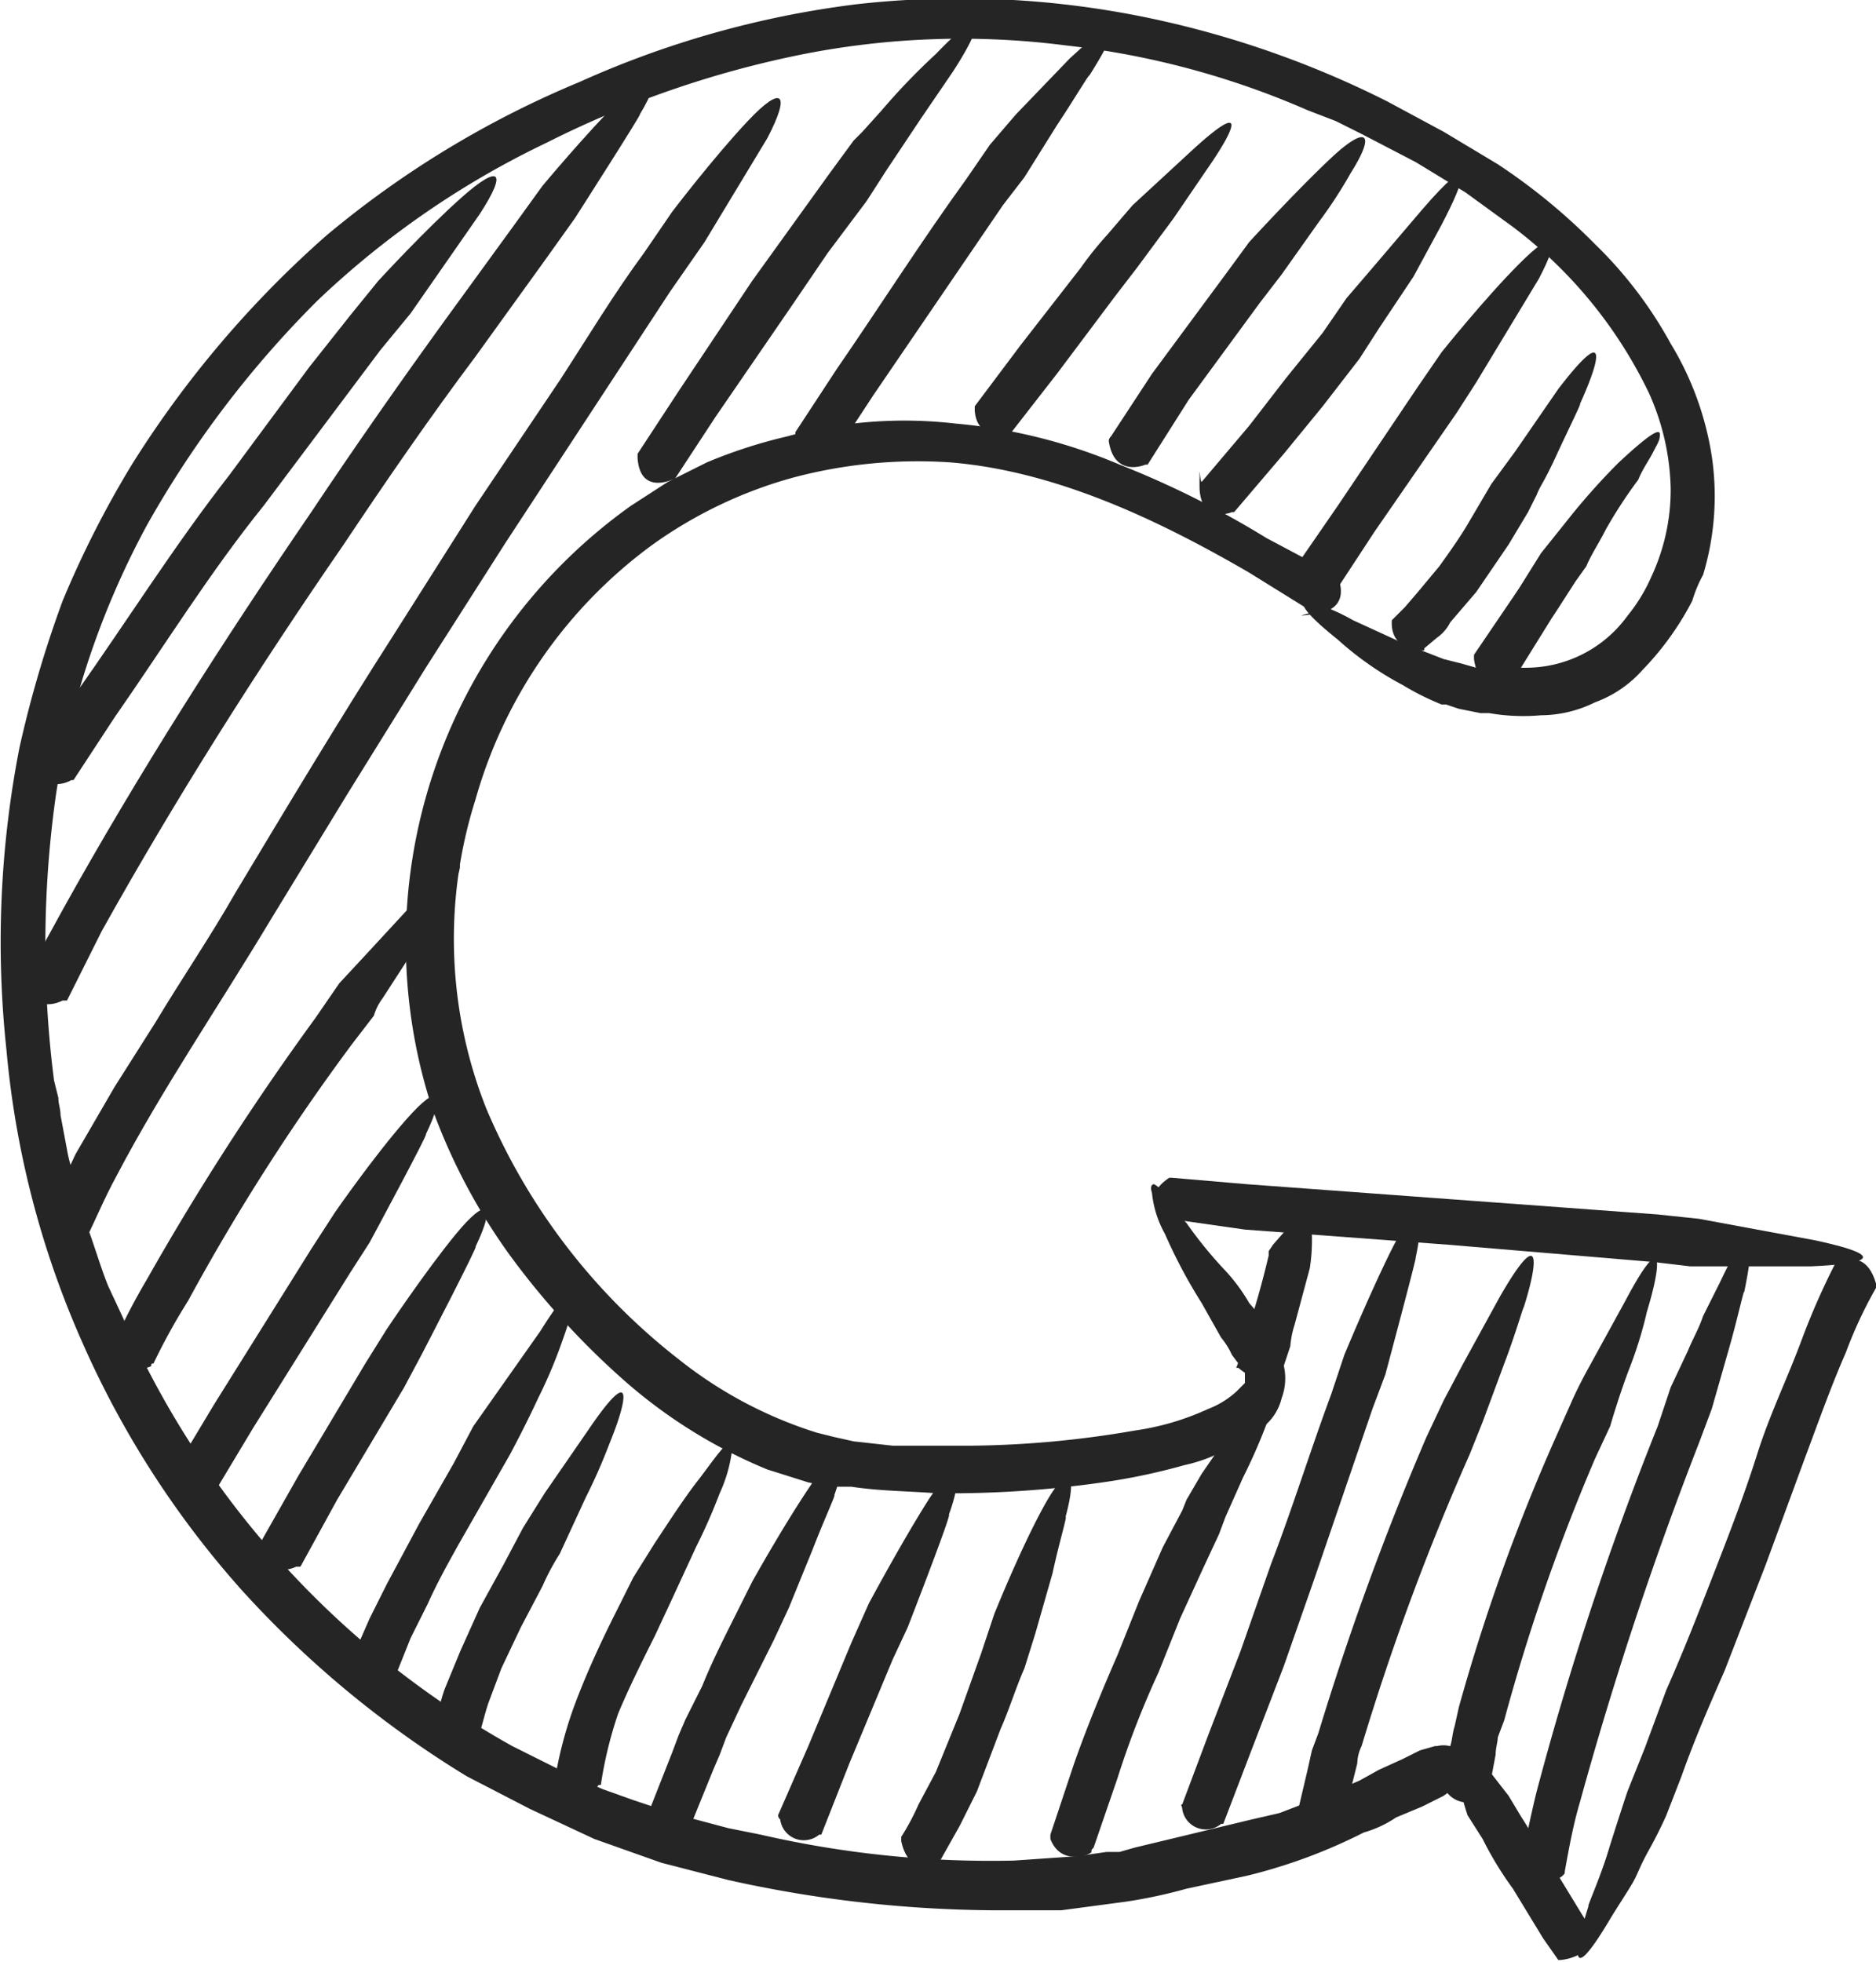 <svg id="f95a09cd-274c-48bf-aa1b-68f0363e8b51" data-name="Objects" xmlns="http://www.w3.org/2000/svg" viewBox="0 0 86.8 90.8">
  <defs>
    <style>
      .a92beb75-9785-4127-8855-3de29e9942b0 {
        fill: #252525;
      }
    </style>
  </defs>
  <g>
    <path class="a92beb75-9785-4127-8855-3de29e9942b0" d="M551.7,778.1a.1.1,0,0,1,.1.1c.2.5.4,1.5-1,1.7s-.2,0-.2-.1l-2.9-1.8c-4.3-2.5-9-4.7-13.8-5.1a22.4,22.4,0,0,0-7.3.7,20.5,20.5,0,0,0-6.5,3.1,22,22,0,0,0-8.2,11.8,21.3,21.3,0,0,0,.5,14.3,29,29,0,0,0,8.9,11.6,19.7,19.7,0,0,0,6.4,3.4l.8.2.9.2,1.8.2h3.7a46.5,46.5,0,0,0,7.5-.7,12.2,12.2,0,0,0,3.4-1,4.1,4.1,0,0,0,1.3-.8l.4-.4v-.4a.4.4,0,0,0-.1-.3h-.1c-.1-.1-.1-.1-.1-.2l-.3-.4a3.5,3.5,0,0,0-.5-.8l-.9-1.6a24,24,0,0,1-1.7-3.2,4.9,4.9,0,0,1-.6-1.9c-.1-.3,0-.4.1-.4a1.7,1.7,0,0,1,.6.6,7.4,7.4,0,0,0,.9,1.2,19.4,19.4,0,0,0,1.7,2.1,8.3,8.3,0,0,1,1.2,1.6l.6.7.6.9.2.5h.1c.1,0,.1.1.1.2v.6a2.6,2.6,0,0,1-.1,1.5,2.4,2.4,0,0,1-.7,1.2,5.5,5.5,0,0,1-1.9,1.2,7.3,7.3,0,0,1-1.9.7,28.7,28.7,0,0,1-3.8.8,49.8,49.8,0,0,1-7.7.5c-1.3-.1-2.6-.1-3.9-.3h-1l-1-.2-1.9-.6a23.6,23.6,0,0,1-6.6-4.1,36.5,36.5,0,0,1-5.3-5.8,27.6,27.6,0,0,1-3.6-6.8,24.8,24.8,0,0,1,9.2-27.9l1.7-1.1,1.8-.9a22.9,22.9,0,0,1,3.7-1.2,20.5,20.5,0,0,1,7.8-.6,25,25,0,0,1,7.6,1.9,43.2,43.2,0,0,1,6.8,3.4Z" transform="translate(-489.9 -751.5)"/>
    <path class="a92beb75-9785-4127-8855-3de29e9942b0" d="M544,807.9h-.1c-.5-.3-1.1-1.1.1-1.9h.1l3.5.3,9.5.7,9.5.7,1.9.2,5.4,1c3.7.8,2.1,1.1-.2,1.2h-5.6l-1.7-.2-9.5-.8-9.4-.7Z" transform="translate(-489.9 -751.5)"/>
    <path class="a92beb75-9785-4127-8855-3de29e9942b0" d="M574.8,810h.1c.5-.3,1.4-.5,1.8.9v.2a20.2,20.2,0,0,0-1.4,3c-.7,1.6-1.3,3.3-1.9,4.9l-1.8,4.9-1.9,4.9c-.7,1.6-1.4,3.2-2,4.9l-.7,1.8s-.3.7-.8,1.6-.5,1.1-.8,1.6-.7,1.1-1,1.6c-1.9,3.2-1.7,1.6-1-.6-.1.1.5-1.2.9-2.5s.9-2.8.9-2.8l.8-2,1-2.7c.8-1.8,1.5-3.6,2.2-5.4s1.4-3.6,2-5.5,1.4-3.5,2.1-5.4A33.1,33.1,0,0,1,574.8,810Z" transform="translate(-489.9 -751.5)"/>
    <path class="a92beb75-9785-4127-8855-3de29e9942b0" d="M563.8,841.2h0a2.3,2.3,0,0,1-1.7,1H562l-.7-1-1.4-2.3a15.8,15.8,0,0,1-1.4-2.3l-.7-1.1a12.6,12.6,0,0,1-.5-2.1c-.4-1.6.3-1.2,1-.6l.7.9.7.9.6,1c.4.6.8,1.4,1.4,2.2l1.4,2.3Z" transform="translate(-489.9 -751.5)"/>
    <path class="a92beb75-9785-4127-8855-3de29e9942b0" d="M556.3,832.3h.1a1.2,1.2,0,0,1,1,.2,1.2,1.2,0,0,1,.2,1.3s0,.2-.1.2l-.8.6-1,.5-1.2.5a5.2,5.2,0,0,1-1.5.7,24.9,24.9,0,0,1-5.4,2l-2.8.6a23,23,0,0,1-2.8.6l-1.5.2-1.5.2h-3.1a58,58,0,0,1-12.3-1.4l-3.1-.8-3.1-1.1-3-1.4-2.9-1.5a47.2,47.2,0,0,1-10.4-8.6,43.5,43.5,0,0,1-7.4-11.5,42.7,42.7,0,0,1-3.5-13.5,46.9,46.9,0,0,1,.6-14,53.1,53.1,0,0,1,2-6.8,46.5,46.5,0,0,1,3.2-6.3,48.2,48.2,0,0,1,9-10.6,45.2,45.2,0,0,1,11.7-7.1,44.5,44.5,0,0,1,12.8-3.6,42.8,42.8,0,0,1,12.9.5,44.9,44.9,0,0,1,11.7,4l1.3.7,1.3.7,2.5,1.5a27.8,27.8,0,0,1,4.5,3.7,19.3,19.3,0,0,1,3.5,4.6,14.2,14.2,0,0,1,1.9,5.2,12.6,12.6,0,0,1-.4,5.5,6.1,6.1,0,0,0-.5,1.2,13.5,13.5,0,0,1-2.3,3.2,5.4,5.4,0,0,1-2.2,1.5,5.7,5.7,0,0,1-2.5.6,9.2,9.2,0,0,1-2.4-.1h-.4l-1-.2-.6-.2h-.2a12.3,12.3,0,0,1-1.8-.9,14.8,14.8,0,0,1-3-2.1c-1.5-1.2-1.8-1.7-1.5-1.8a8.9,8.9,0,0,1,2.2.9l2.4,1.1,1.8.7.8.2.7.2h2.3a5.8,5.8,0,0,0,4.7-2.4,7.8,7.8,0,0,0,1.1-1.8,9.5,9.5,0,0,0,.9-4.1,11.3,11.3,0,0,0-1-4.4,21,21,0,0,0-6.3-7.7l-2.2-1.6-2.3-1.4-2.5-1.3-1.2-.6-1.3-.5a38.6,38.6,0,0,0-11.2-3,37.8,37.8,0,0,0-12.1.4,46.6,46.6,0,0,0-11.9,4.1,40.9,40.9,0,0,0-10.6,7.3,47.6,47.6,0,0,0-7.9,10.4,38.7,38.7,0,0,0-4.2,12.4,49.4,49.4,0,0,0-.1,13.3l.2.8c0,.3.1.5.1.8l.3,1.6c.1.6.3,1.1.4,1.6l.4,1.6c.4,1,.7,2.1,1.1,3.1l.7,1.5.3.7.4.8a42,42,0,0,0,17.3,18.3l2.8,1.4,1.4.6,1.4.5,1.5.5,1.4.4,1.5.4,1.5.3a47.5,47.5,0,0,0,11.7,1.2l2.9-.2,1.4-.2h.6l.7-.2,5.4-1.3,1.3-.3,1.3-.5.6-.2.6-.3.5-.2.7-.3.9-.5,1.1-.5.8-.4Z" transform="translate(-489.9 -751.5)"/>
    <path class="a92beb75-9785-4127-8855-3de29e9942b0" d="M559.9,783h-.2c-.5.3-1.4.4-1.6-1v-.2L560,779l.2-.3,1-1.6,1.2-1.5a30.8,30.8,0,0,1,2.4-2.7c1.4-1.3,1.9-1.6,1.9-1.3s-.1.4-.3.8-.5.8-.7,1.3a21.4,21.4,0,0,0-1.5,2.3c-.3.6-.7,1.2-.9,1.7l-.5.7-.9,1.4-.2.3Z" transform="translate(-489.9 -751.5)"/>
    <path class="a92beb75-9785-4127-8855-3de29e9942b0" d="M555.8,781.5c0,.1,0,.1-.1.1s-1.5,0-1.4-1.4h0l.6-.6.6-.7,1-1.2c.5-.7,1-1.4,1.4-2.1l1-1.7,1.1-1.5,2-2.9c2.3-3,2-1.5,1,.7.1-.1-.5,1.1-1.1,2.4s-.7,1.3-.9,1.8l-.4.8-.9,1.5-1.5,2.2-1.2,1.4a1.9,1.9,0,0,1-.6.7Z" transform="translate(-489.9 -751.5)"/>
    <path class="a92beb75-9785-4127-8855-3de29e9942b0" d="M551.6,779h-.1c-.5.2-1.6.4-1.7-1v-.2l2-2.9,3.7-5.5,1.1-1.6s2-2.5,3.6-4.1,2-1.4.9.7l-2.9,4.8-.9,1.4-3.8,5.5Z" transform="translate(-489.9 -751.5)"/>
    <path class="a92beb75-9785-4127-8855-3de29e9942b0" d="M547,775.2h-.1c-.5.2-1.5.2-1.5-1.2s0-.2.1-.2l2.2-2.6,1.7-2.2,1.7-2.1,1.1-1.6,1.2-1.4,2.3-2.7c2.5-2.9,2-1.4.9.7l-1.3,2.4-1.6,2.4-.9,1.4-1.7,2.2-1.8,2.2Z" transform="translate(-489.9 -751.5)"/>
    <path class="a92beb75-9785-4127-8855-3de29e9942b0" d="M543,773h-.1c-.5.2-1.5.3-1.7-1.1a.3.3,0,0,1,.1-.2l1.9-2.9,3.4-4.6,1.1-1.5s2.2-2.4,3.8-3.9,2.1-1.2.9.7a21.3,21.3,0,0,1-1.5,2.3l-1.7,2.4-1,1.3-3.3,4.5Z" transform="translate(-489.9 -751.5)"/>
    <path class="a92beb75-9785-4127-8855-3de29e9942b0" d="M536.7,771.5c0,.1,0,.1-.1.1s-1.5.3-1.6-1.1v-.2l2.1-2.8,2.8-3.6a15.8,15.8,0,0,1,1.2-1.5l1.2-1.4,2.6-2.4c2.8-2.6,2.2-1.2.8.8l-1.5,2.2-1.7,2.3-1,1.3-2.7,3.6Z" transform="translate(-489.9 -751.5)"/>
    <path class="a92beb75-9785-4127-8855-3de29e9942b0" d="M528.4,772.7h-.1c-.5.2-1.5.4-1.6-1v-.2l1.9-2.9c2-2.9,3.9-5.9,6-8.8l1.1-1.6,1.2-1.4,2.5-2.6c2.8-2.6,2.1-1.1.9.8,0-.1-.7,1.1-1.5,2.3l-1.5,2.4-1,1.3-6,8.8Z" transform="translate(-489.9 -751.5)"/>
    <path class="a92beb75-9785-4127-8855-3de29e9942b0" d="M521.1,773.7H521c-.5.2-1.5.4-1.6-1v-.2l1.9-2.9,3.4-5.1,1.8-2.5,1.8-2.5,1.1-1.5.4-.4.9-1a30.1,30.1,0,0,1,2.5-2.6c2.6-2.7,2.1-1.2.8.8l-1.5,2.2-1.6,2.4-.9,1.4-1.8,2.4-1.7,2.5-3.5,5.1Z" transform="translate(-489.9 -751.5)"/>
    <path class="a92beb75-9785-4127-8855-3de29e9942b0" d="M493.8,809h-.1c-.5.3-1.5.6-1.8-.8s-.1-.1,0-.1l1.5-3.2,1.8-3.1,1.9-3c1.2-2,2.5-3.9,3.7-6,2.4-4,4.8-8,7.3-11.9l3.8-6,3.9-5.8c1.3-2,2.5-4,3.9-5.9l1.3-1.9s1.9-2.5,3.5-4.2,2-1.3.9.8l-2.9,4.8-1.6,2.3-3.8,5.8-3.8,5.8-3.7,5.8-1.8,2.9-1.8,2.9-3.6,5.9c-2.4,4-5,7.8-7.1,11.8C494.7,807,494.3,808,493.8,809Z" transform="translate(-489.9 -751.5)"/>
    <path class="a92beb75-9785-4127-8855-3de29e9942b0" d="M493,797.8h-.2c-.4.2-1.4.5-1.7-.9v-.2l1.7-3.1c3.5-6.3,7.4-12.4,11.5-18.4,2-3,4.1-6,6.2-8.9l3.2-4.4,1.3-1.8s2-2.4,3.6-4,2.1-1.3.9.7c.2-.2-3,4.8-3,4.8l-1.5,2.1-3.1,4.3c-2.1,2.8-4.1,5.7-6.1,8.7-4,5.8-7.8,11.8-11.2,17.9Z" transform="translate(-489.9 -751.5)"/>
    <path class="a92beb75-9785-4127-8855-3de29e9942b0" d="M493.3,787.6h-.1c-.5.3-1.6.4-1.7-1v-.2l1.9-2.8c2.4-3.4,4.6-6.9,7.1-10.1l3.7-5,1.9-2.4,1.3-1.6s2.2-2.4,3.9-3.9,2.1-1.2.8.8l-3.2,4.6-1.4,1.7-1.8,2.4-3.6,4.8c-2.5,3.1-4.6,6.5-6.9,9.8Z" transform="translate(-489.9 -751.5)"/>
    <path class="a92beb75-9785-4127-8855-3de29e9942b0" d="M497,814.6c-.1,0-.1,0-.1.1s-1.5.5-1.8-.9h0a30.1,30.1,0,0,1,1.6-3.1,125,125,0,0,1,7.8-12.1l1.1-1.6,1.3-1.4,2.4-2.6c2.6-2.8,2.1-1.3.9.7l-1.5,2.3-1.1,1.7a2.5,2.5,0,0,0-.4.8l-1,1.3a99.7,99.7,0,0,0-7.6,11.9A28.5,28.5,0,0,0,497,814.6Z" transform="translate(-489.9 -751.5)"/>
    <path class="a92beb75-9785-4127-8855-3de29e9942b0" d="M499.8,820.6h-.1c-.5.2-1.5.4-1.7-1.1h0l1.8-3,4.5-7.2,1.1-1.7s1.8-2.6,3.3-4.3,1.9-1.4.9.7c.2-.2-2.6,5-2.6,5l-.9,1.4-4.5,7.2Z" transform="translate(-489.9 -751.5)"/>
    <path class="a92beb75-9785-4127-8855-3de29e9942b0" d="M503.8,824h-.2c-.4.2-1.4.4-1.6-1v-.2l1.7-3,3.1-5.2,1-1.6s1.8-2.7,3.2-4.4,1.9-1.5.9.6c.2-.2-2.5,5-2.5,5l-.8,1.5-3.1,5.2Z" transform="translate(-489.9 -751.5)"/>
    <path class="a92beb75-9785-4127-8855-3de29e9942b0" d="M508.3,828.8a.1.1,0,0,1-.1.1c-.5.3-1.4.7-1.9-.7V828l.7-1.6.8-1.6,1.5-2.8,1.6-2.8.9-1.7,3.1-4.4c2-3.2,1.8-1.7,1,.5a22.2,22.2,0,0,1-1.1,2.6c-.6,1.3-1.3,2.6-1.3,2.6l-.8,1.4-1.6,2.8c-.5.9-1,1.8-1.4,2.7l-.8,1.6Z" transform="translate(-489.9 -751.5)"/>
    <path class="a92beb75-9785-4127-8855-3de29e9942b0" d="M512,832h-.1a1.1,1.1,0,0,1-1.9-.5v-.2c.2-.6.3-1.2.5-1.7l.7-1.7.9-2,1.1-2,.9-1.7,1-1.6,2-2.9c2.1-3.1,1.9-1.6,1,.6a26.4,26.4,0,0,1-1.1,2.5l-1.2,2.6a10.9,10.9,0,0,0-.8,1.5l-1,1.9-.9,1.9-.6,1.6C512.3,830.9,512.2,831.4,512,832Z" transform="translate(-489.9 -751.5)"/>
    <path class="a92beb75-9785-4127-8855-3de29e9942b0" d="M517.7,834.1h-.1a1.2,1.2,0,0,1-.8.5,1.3,1.3,0,0,1-1.1-.7.3.3,0,0,0-.1-.2,18.9,18.9,0,0,1,1-3.6c.5-1.3,1.1-2.6,1.7-3.8l.9-1.8,1-1.6c.6-.9,1.3-2,2-2.9s1.4-2,1.6-1.7a6.7,6.7,0,0,1-.6,2.3,26.4,26.4,0,0,1-1.1,2.5l-1.2,2.6-.7,1.5c-.6,1.2-1.2,2.4-1.7,3.6A18.7,18.7,0,0,0,517.7,834.1Z" transform="translate(-489.9 -751.5)"/>
    <path class="a92beb75-9785-4127-8855-3de29e9942b0" d="M521.6,836.6a.1.1,0,0,1-.1.1,1.1,1.1,0,0,1-1.8-.6c0-.1-.1-.2,0-.2l1.3-3.3.3-.8.3-.7.8-1.6c.4-1,.9-2,1.4-3l.9-1.8s1.5-2.7,2.8-4.6,1.8-1.7,1,.6c.1-.1-.5,1.2-1,2.5l-1.1,2.7-.7,1.5-1.5,3-.7,1.5-.3.8-.3.7Z" transform="translate(-489.9 -751.5)"/>
    <path class="a92beb75-9785-4127-8855-3de29e9942b0" d="M527.9,836.4h-.1a1.1,1.1,0,0,1-1.8-.7.3.3,0,0,1-.1-.2l1.4-3.2,2-4.8.8-1.8s1.5-2.8,2.7-4.7,1.8-1.6,1,.6c.2-.2-1.9,5.2-1.9,5.2l-.7,1.5-2,4.8Z" transform="translate(-489.9 -751.5)"/>
    <path class="a92beb75-9785-4127-8855-3de29e9942b0" d="M533.4,837.6h-.1c-.5.3-1.4.5-1.7-.9v-.2a10.9,10.9,0,0,0,.8-1.5l.8-1.5,1.1-2.7,1-2.8.6-1.8s1.2-3,2.3-5,1.6-1.7,1,.5c.1-.1-.3,1.2-.6,2.6l-.8,2.8-.5,1.6c-.4.9-.7,1.9-1.1,2.8l-1.1,2.9-.8,1.6Z" transform="translate(-489.9 -751.5)"/>
    <path class="a92beb75-9785-4127-8855-3de29e9942b0" d="M540.5,837c-.1.1-.1.1-.1.2s-1.4.7-1.9-.6v-.2l1.1-3.3c.6-1.7,1.3-3.4,2-5l1-2.5,1.1-2.5.9-1.7.2-.5.7-1.2,2-2.9c2.2-3.2,1.9-1.6,1,.6a26.4,26.4,0,0,1-1.1,2.5l-.4.9-.4.9-.3.8-.7,1.5-1.1,2.4-1,2.5a41.4,41.4,0,0,0-1.9,4.9Z" transform="translate(-489.9 -751.5)"/>
    <path class="a92beb75-9785-4127-8855-3de29e9942b0" d="M546.5,835.9h-.1a1.1,1.1,0,0,1-1.8-.7c0-.1-.1-.2,0-.2l1.2-3.2,1.5-3.9,1.4-4c1-2.6,1.8-5.2,2.8-7.9l.6-1.8s1.2-2.9,2.2-4.9,1.6-1.9,1.1.4c.1-.2-1.4,5.4-1.4,5.4l-.6,1.6-2.7,7.9-1.4,4-1.5,3.9Z" transform="translate(-489.9 -751.5)"/>
    <path class="a92beb75-9785-4127-8855-3de29e9942b0" d="M552,835.7h-.1c-.4.4-1.3.9-1.9-.4v-.2l.4-1.7.2-.9.3-.8a131.8,131.8,0,0,1,5-13.7l.8-1.7.9-1.7,1.7-3.1c1.9-3.3,1.8-1.7,1.1.5,0-.1-.4,1.3-.9,2.6l-1,2.7-.6,1.5a115.8,115.8,0,0,0-5,13.5,1.9,1.9,0,0,0-.2.8l-.2.8Z" transform="translate(-489.9 -751.5)"/>
    <path class="a92beb75-9785-4127-8855-3de29e9942b0" d="M558.8,834.3c-.1.1-.1.1-.1.2a1.2,1.2,0,0,1-2-.3V834l.3-1.7c.1-.3.1-.6.2-.9l.2-.9a90.1,90.1,0,0,1,4.4-12.3l.8-1.8s.3-.7.8-1.6l1.7-3.1c1.8-3.4,1.7-1.8,1,.5a18.7,18.7,0,0,1-.8,2.6c-.5,1.3-.9,2.7-.9,2.7l-.7,1.5a91.3,91.3,0,0,0-4.2,12.1l-.3.8c0,.2-.1.5-.1.8Z" transform="translate(-489.9 -751.5)"/>
    <path class="a92beb75-9785-4127-8855-3de29e9942b0" d="M562.3,838.1c0,.1,0,.1-.1.2s-1.3.9-1.9-.4h-.1c.3-1.2.5-2.3.8-3.5a145.4,145.4,0,0,1,5.6-16.9l.6-1.8.8-1.7c.2-.5.5-1,.7-1.6l.8-1.6c1.6-3.4,1.6-1.9,1.1.5,0-.2-.3,1.2-.7,2.6l-.8,2.8-.6,1.6a169.7,169.7,0,0,0-5.5,16.6C562.7,835.9,562.5,837,562.3,838.1Z" transform="translate(-489.9 -751.5)"/>
    <path class="a92beb75-9785-4127-8855-3de29e9942b0" d="M549.1,815.5H549a2.9,2.9,0,0,1-1.8-.7h-.1l.3-.8.3-.8a4.4,4.4,0,0,1,.2-1c.4-1.3.7-2.6.7-2.6v-.2l.2-.3.7-.8c.8-.9,1.1-.3,1.1.4a8.1,8.1,0,0,1-.1,1.5l-.7,2.6a4.4,4.4,0,0,0-.2,1l-.3.9A4.2,4.2,0,0,0,549.1,815.5Z" transform="translate(-489.9 -751.5)"/>
  </g>
</svg>
